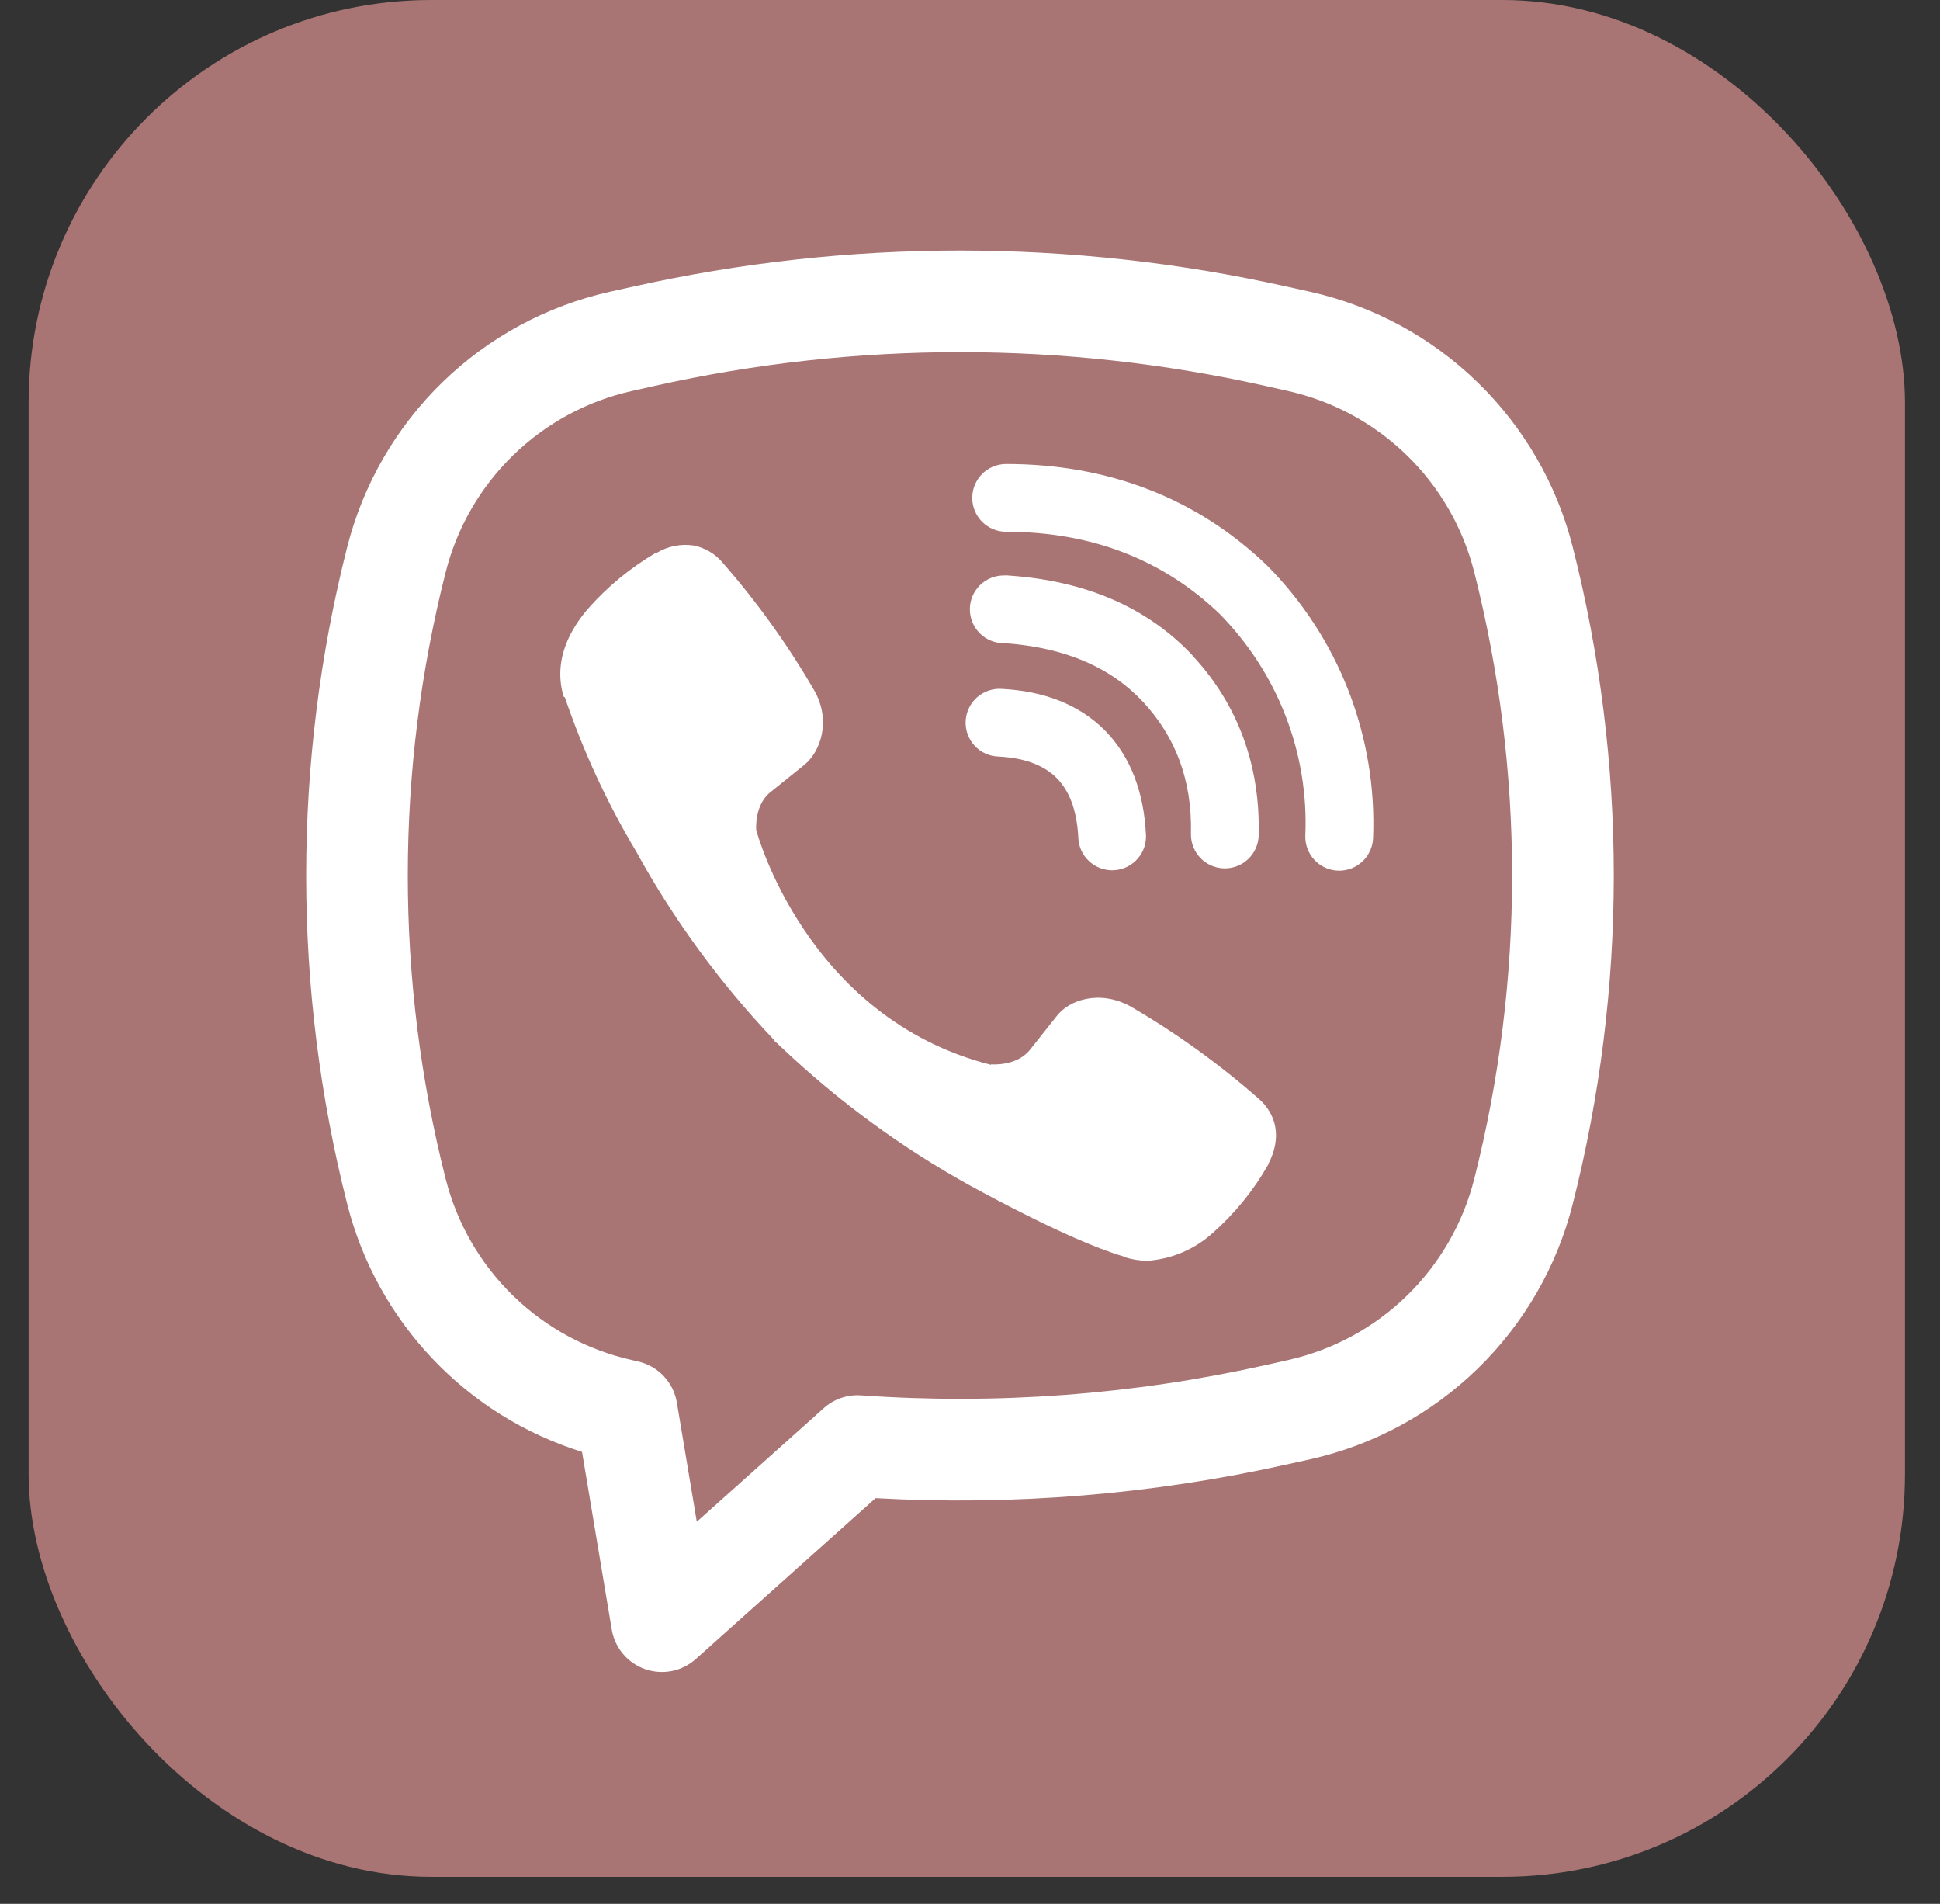 <svg width="53" height="52" viewBox="0 0 53 52" fill="none" xmlns="http://www.w3.org/2000/svg">
<rect x="0" y="0" width="53" height="52" fill="#333333" stroke="none"/>
<rect x="0.782" width="51.261" height="51.261" rx="11" fill="#A87574"/>
<path d="M18.944 14.898C18.6 14.848 18.249 14.917 17.95 15.095H17.924C17.23 15.502 16.604 16.015 16.071 16.618C15.627 17.131 15.386 17.649 15.323 18.149C15.286 18.445 15.312 18.745 15.399 19.028L15.432 19.047C15.932 20.515 16.584 21.927 17.38 23.256C18.406 25.122 19.669 26.849 21.137 28.393L21.182 28.456L21.252 28.508L21.295 28.558L21.346 28.602C22.896 30.074 24.626 31.343 26.496 32.378C28.634 33.542 29.932 34.092 30.711 34.322V34.333C30.939 34.403 31.146 34.435 31.355 34.435C32.019 34.387 32.648 34.117 33.14 33.668C33.741 33.135 34.25 32.508 34.647 31.81V31.797C35.019 31.093 34.893 30.431 34.356 29.981C33.279 29.038 32.112 28.201 30.874 27.482C30.045 27.032 29.203 27.304 28.862 27.76L28.134 28.678C27.761 29.133 27.083 29.07 27.083 29.07L27.064 29.081C22.009 27.791 20.66 22.673 20.66 22.673C20.66 22.673 20.597 21.977 21.065 21.622L21.976 20.889C22.413 20.533 22.716 19.693 22.248 18.863C21.531 17.626 20.696 16.46 19.755 15.383C19.549 15.13 19.26 14.958 18.94 14.896M27.486 12.673C27.241 12.673 27.006 12.771 26.832 12.944C26.659 13.118 26.561 13.353 26.561 13.599C26.561 13.844 26.659 14.08 26.832 14.253C27.006 14.427 27.241 14.524 27.486 14.524C29.826 14.524 31.77 15.289 33.308 16.755C34.099 17.556 34.715 18.506 35.119 19.546C35.524 20.589 35.709 21.701 35.661 22.816C35.651 23.061 35.738 23.3 35.904 23.481C36.071 23.662 36.302 23.77 36.548 23.78C36.793 23.79 37.033 23.703 37.213 23.536C37.394 23.37 37.502 23.139 37.512 22.893C37.567 21.523 37.34 20.155 36.844 18.876C36.346 17.591 35.587 16.422 34.615 15.444L34.596 15.426C32.688 13.603 30.274 12.673 27.486 12.673Z" fill="white"/>
<path d="M27.422 15.717C27.176 15.717 26.941 15.814 26.767 15.988C26.594 16.161 26.496 16.397 26.496 16.642C26.496 16.888 26.594 17.123 26.767 17.297C26.941 17.47 27.176 17.568 27.422 17.568H27.453C29.141 17.688 30.37 18.251 31.231 19.174C32.114 20.126 32.571 21.309 32.536 22.771C32.531 23.017 32.623 23.254 32.792 23.432C32.962 23.609 33.195 23.712 33.441 23.718C33.686 23.724 33.924 23.632 34.101 23.462C34.279 23.292 34.382 23.059 34.387 22.814C34.432 20.894 33.813 19.238 32.588 17.916V17.912C31.335 16.568 29.615 15.857 27.546 15.719L27.514 15.715L27.422 15.717Z" fill="white"/>
<path d="M27.387 18.817C27.263 18.806 27.138 18.82 27.02 18.859C26.902 18.897 26.792 18.959 26.698 19.04C26.605 19.122 26.528 19.222 26.474 19.333C26.419 19.445 26.388 19.567 26.381 19.691C26.375 19.815 26.393 19.939 26.436 20.056C26.479 20.173 26.544 20.28 26.629 20.371C26.714 20.462 26.816 20.535 26.93 20.585C27.044 20.635 27.166 20.662 27.291 20.664C28.064 20.705 28.558 20.938 28.869 21.251C29.182 21.566 29.416 22.071 29.458 22.862C29.46 22.986 29.488 23.108 29.538 23.222C29.589 23.335 29.662 23.437 29.753 23.522C29.844 23.607 29.951 23.672 30.068 23.715C30.184 23.757 30.309 23.775 30.433 23.769C30.557 23.762 30.678 23.731 30.79 23.676C30.901 23.622 31.001 23.545 31.082 23.451C31.164 23.358 31.226 23.248 31.264 23.13C31.302 23.012 31.316 22.887 31.305 22.764C31.246 21.653 30.898 20.672 30.186 19.95C29.469 19.228 28.494 18.876 27.387 18.817Z" fill="white"/>
<path fill-rule="evenodd" clip-rule="evenodd" d="M17.282 7.831C23.172 6.514 29.28 6.514 35.17 7.831L35.798 7.97C37.52 8.356 39.1 9.211 40.365 10.44C41.631 11.67 42.531 13.226 42.965 14.935C44.462 20.827 44.462 26.999 42.965 32.891C42.531 34.6 41.631 36.156 40.365 37.386C39.1 38.615 37.52 39.471 35.798 39.856L35.169 39.995C31.479 40.819 27.694 41.13 23.92 40.919L19.009 45.313C18.823 45.479 18.597 45.592 18.354 45.641C18.11 45.689 17.858 45.671 17.623 45.589C17.389 45.507 17.18 45.363 17.02 45.173C16.86 44.983 16.754 44.753 16.713 44.508L15.901 39.655C14.343 39.169 12.935 38.292 11.813 37.108C10.69 35.924 9.889 34.472 9.487 32.891C7.99 26.999 7.99 20.827 9.487 14.935C9.922 13.226 10.822 11.67 12.087 10.44C13.352 9.211 14.933 8.356 16.654 7.97L17.282 7.831ZM34.565 10.539C29.073 9.311 23.379 9.311 17.887 10.539L17.258 10.68C16.038 10.954 14.917 11.56 14.021 12.432C13.124 13.304 12.487 14.406 12.178 15.618C10.795 21.062 10.795 26.764 12.178 32.208C12.487 33.42 13.125 34.523 14.022 35.394C14.918 36.266 16.039 36.872 17.259 37.146L17.426 37.184C17.695 37.244 17.941 37.383 18.131 37.584C18.321 37.784 18.447 38.037 18.492 38.309L19.036 41.563L22.502 38.463C22.64 38.338 22.802 38.243 22.978 38.183C23.154 38.122 23.34 38.098 23.525 38.111C27.226 38.372 30.945 38.095 34.565 37.287L35.193 37.146C36.413 36.872 37.534 36.266 38.431 35.394C39.327 34.523 39.965 33.42 40.274 32.208C41.655 26.765 41.655 21.062 40.274 15.618C39.965 14.406 39.327 13.303 38.431 12.432C37.534 11.56 36.413 10.954 35.193 10.68L34.565 10.539Z" fill="white"/>
</svg>
